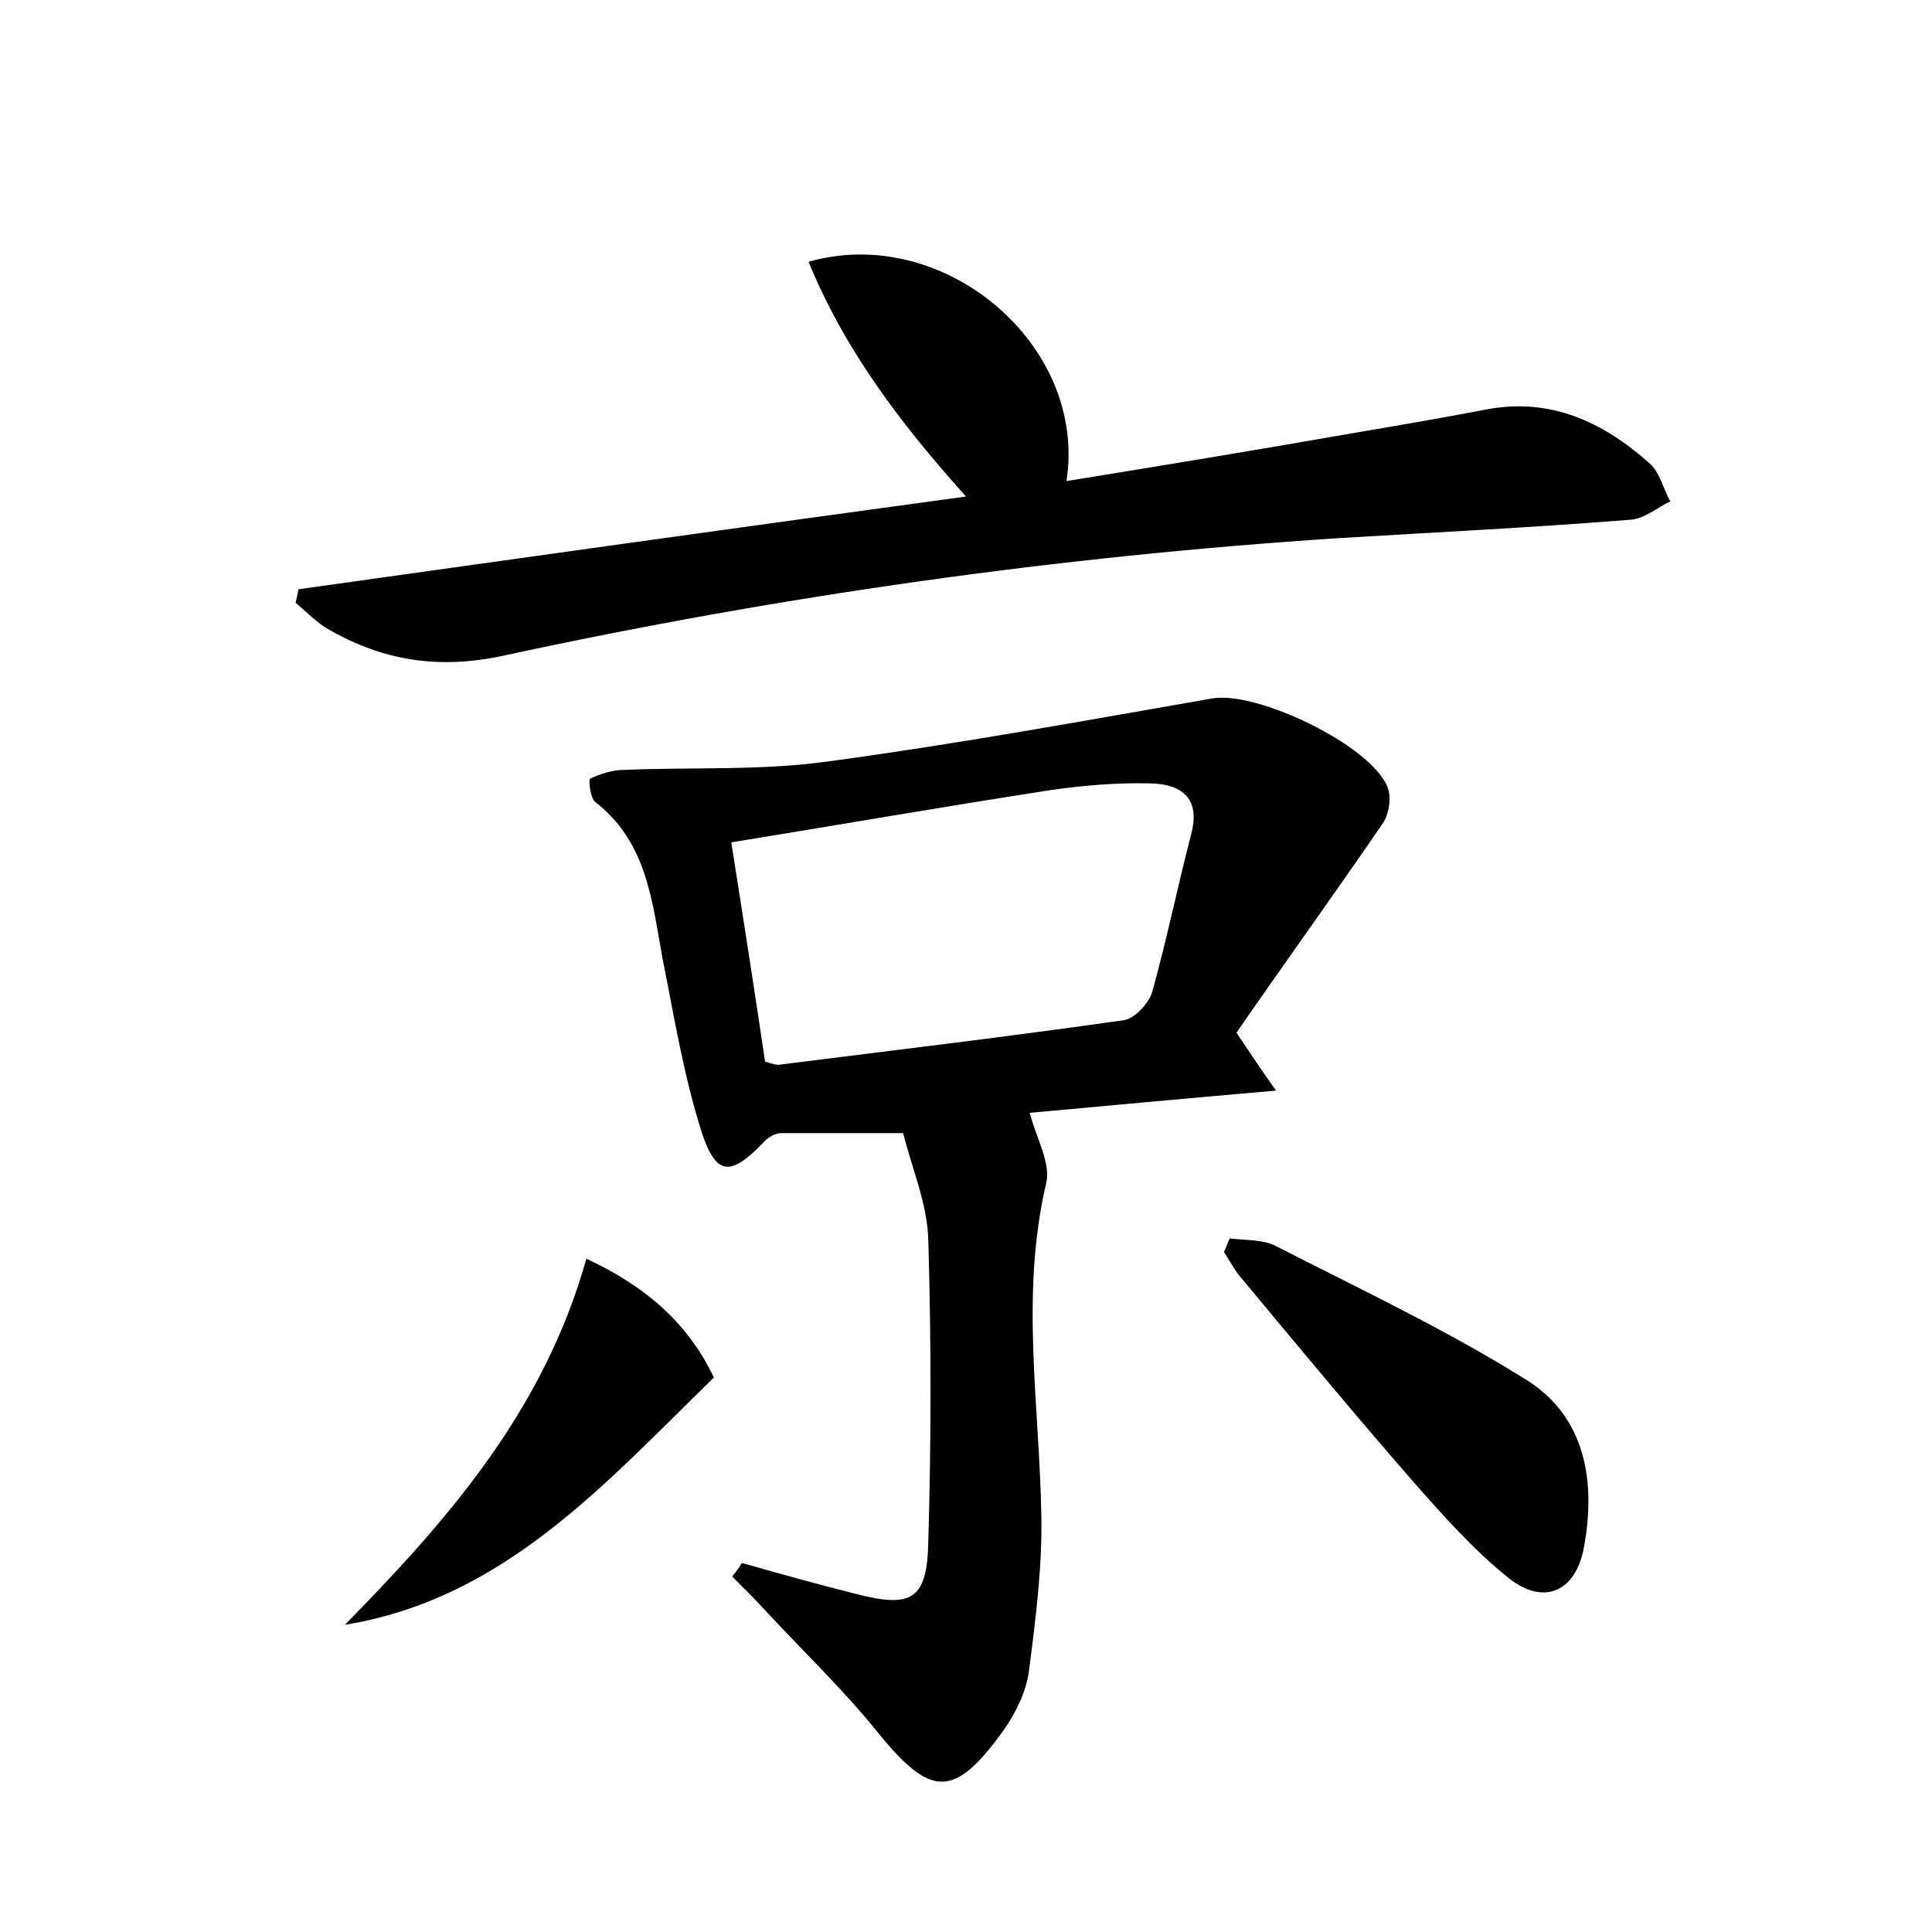<?xml version="1.0" encoding="utf-8"?>
<!-- Generator: Adobe Illustrator 22.0.0, SVG Export Plug-In . SVG Version: 6.00 Build 0)  -->
<svg version="1.1" id="图层_1" xmlns="http://www.w3.org/2000/svg" xmlns:xlink="http://www.w3.org/1999/xlink" x="0px" y="0px"
	 viewBox="0 0 200 200" style="enable-background:new 0 0 200 200;" xml:space="preserve">
<style type="text/css">
	.st1{fill:#010000;}
	.st4{fill:#fbfafc;}
</style>
<g>
	
	<path d="M76.8,161.8c3.9,1.1,7.8,2.2,11.8,3.2c5.8,1.5,7.4,0.6,7.5-5.5c0.3-10.4,0.3-20.7,0-31.1c-0.1-3.9-1.8-7.7-2.6-11.1
		c-4.7,0-8.7,0-12.6,0c-0.7,0-1.5,0.5-1.9,1c-3.3,3.4-4.8,3.5-6.3-0.9c-1.9-5.9-2.9-12.1-4.1-18.1c-1.1-6-1.6-12.1-7-16.3
		c-0.5-0.4-0.7-2.3-0.5-2.4c1.1-0.5,2.3-0.9,3.5-0.9c7.1-0.3,14.3,0.1,21.3-0.9c13.3-1.8,26.4-4.2,39.6-6.5
		c4.6-0.8,16.3,4.8,18.1,9.1c0.5,1.1,0.2,2.9-0.5,3.9c-5,7.3-10.2,14.5-15.1,21.6c1.6,2.4,2.6,3.9,4.1,6c-9.3,0.8-17.8,1.6-25.5,2.3
		c0.7,2.7,2.2,5.2,1.7,7.3c-2.7,11.5-0.7,22.9-0.5,34.4c0.1,5.4-0.6,10.8-1.3,16.2c-0.3,2.1-1.4,4.3-2.6,6c-5.1,7.1-7.5,7-12.9,0.4
		c-3.6-4.5-7.8-8.5-11.7-12.7c-1.1-1.2-2.3-2.4-3.5-3.6C76.2,162.7,76.5,162.3,76.8,161.8z M79.2,109.9c0.7,0.2,1.2,0.4,1.6,0.3
		c11.9-1.5,23.7-2.9,35.6-4.6c1.1-0.2,2.6-1.8,2.9-3c1.5-5.4,2.6-10.8,4-16.2c1-3.7-0.9-5.2-4.1-5.3c-3.5-0.1-7,0.2-10.5,0.7
		c-11,1.7-21.9,3.6-33,5.4C77,95.4,78.1,102.5,79.2,109.9z"/>
	<path d="M30.9,61c22.8-3.2,45.6-6.4,69.1-9.6C93,43.6,87.4,36.1,83.7,27.1c14-4,28.9,8.6,26.7,22.7c9.9-1.6,19.6-3.2,29.3-4.9
		c4.7-0.8,9.4-1.6,14.1-2.5c6.7-1.3,12.2,1.3,17,5.6c1,0.9,1.4,2.6,2.1,3.9c-1.4,0.7-2.7,1.8-4.1,1.9c-10,0.8-20.1,1.3-30.1,1.9
		c-29.2,1.9-58.1,6-86.7,12.2c-6.6,1.4-12.3,0.5-17.9-2.7c-1.3-0.7-2.4-1.9-3.5-2.8C30.7,62,30.8,61.5,30.9,61z"/>
	<path d="M127.3,128.2c1.6,0.2,3.5,0.1,4.8,0.8c8.8,4.5,17.7,8.7,26,13.9c6,3.8,7.1,10.4,5.9,17.1c-0.8,4.8-4.2,6.3-7.9,3.3
		c-3.6-2.9-6.7-6.4-9.7-9.8c-6.1-7-12-14.1-17.9-21.2c-0.7-0.8-1.2-1.8-1.8-2.7C127,129,127.1,128.6,127.3,128.2z"/>
	<path d="M35.7,168.2c10.7-10.9,20.6-22.2,25-37.9c5.8,2.7,10.4,6.4,13.2,12.3C62.6,153.6,52.2,165.5,35.7,168.2z"/>
	
</g>
</svg>
